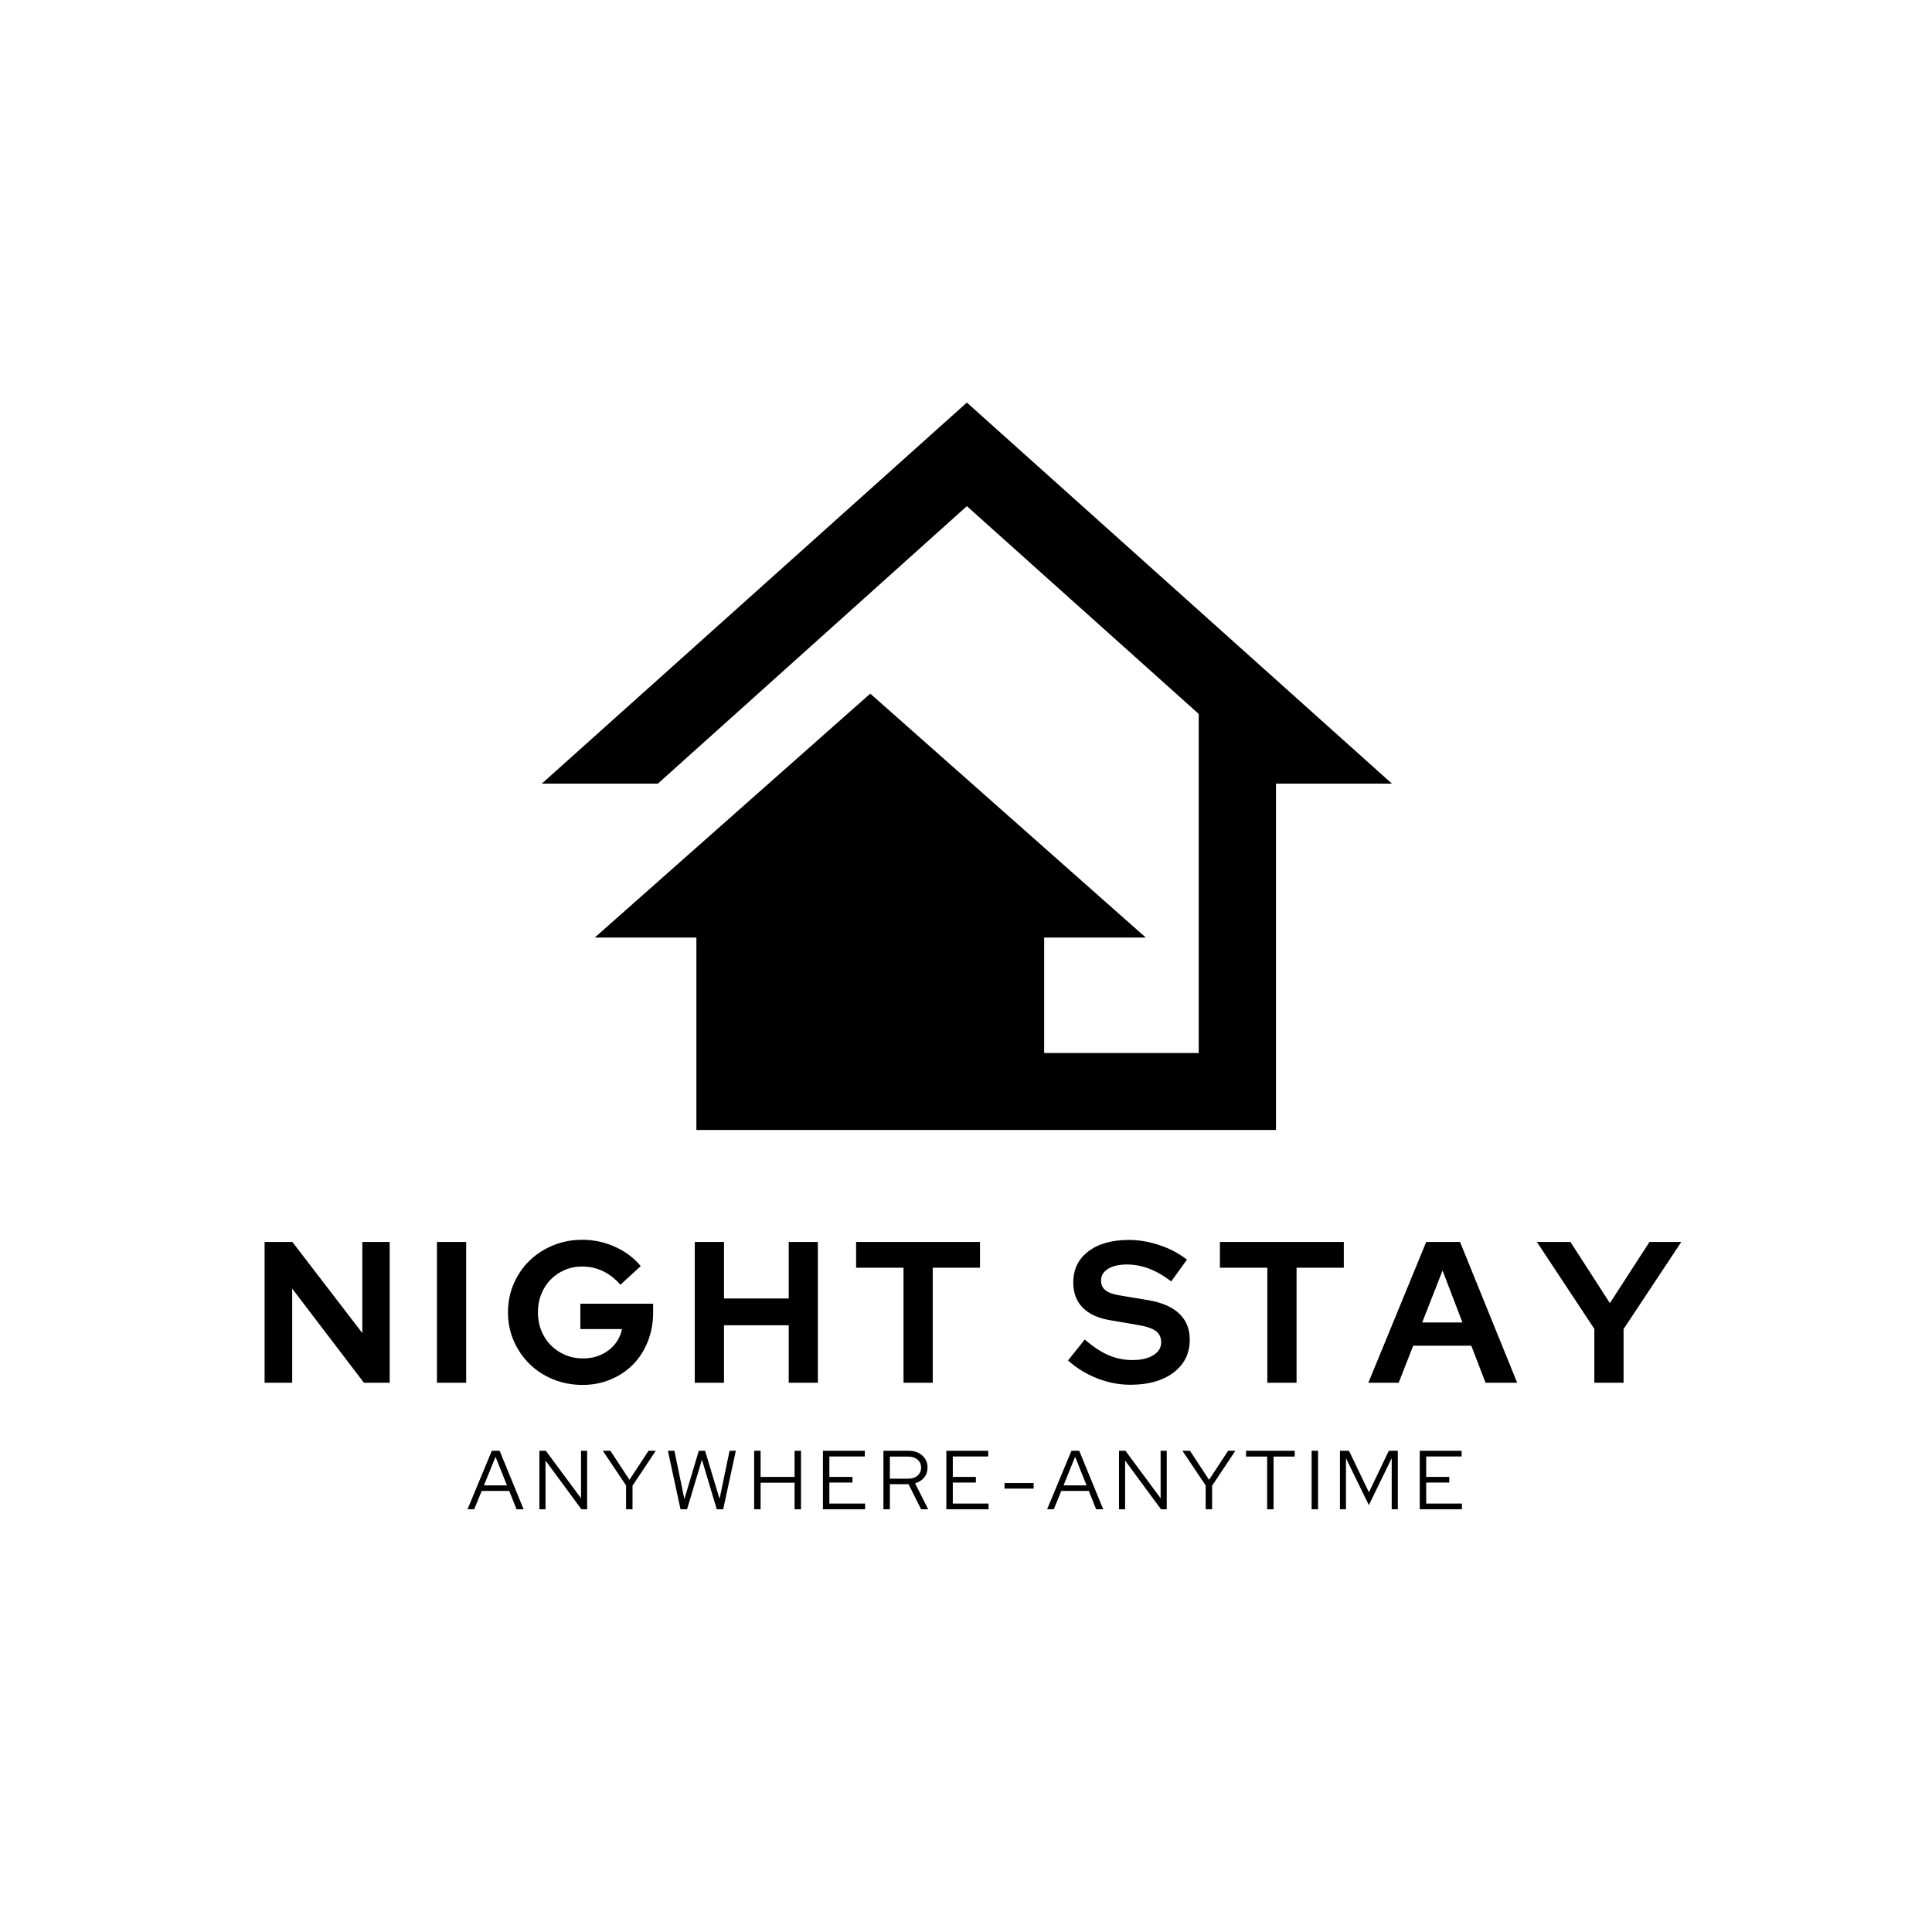 <?xml version="1.0" encoding="UTF-8"?><svg xmlns="http://www.w3.org/2000/svg" xmlns:xlink="http://www.w3.org/1999/xlink" contentScriptType="text/ecmascript" width="375" zoomAndPan="magnify" contentStyleType="text/css" viewBox="0 0 375 375" height="375" preserveAspectRatio="xMidYMid meet" version="1.0"><defs><g><g id="glyph-0-0"/><g id="glyph-0-1"><path d="M 2.453 -27.328 L 7.844 -27.328 L 21.422 -9.641 L 21.422 -27.328 L 26.734 -27.328 L 26.734 0 L 21.734 0 L 7.812 -18.266 L 7.812 0 L 2.453 0 Z M 2.453 -27.328 "/></g><g id="glyph-0-2"><path d="M 2.453 0 L 2.453 -27.328 L 8.125 -27.328 L 8.125 0 Z M 2.453 0 "/></g><g id="glyph-0-3"><path d="M 29.578 -13.625 C 29.578 -11.613 29.234 -9.742 28.547 -8.016 C 27.859 -6.285 26.91 -4.801 25.703 -3.562 C 24.492 -2.332 23.039 -1.359 21.344 -0.641 C 19.656 0.066 17.836 0.422 15.891 0.422 C 13.859 0.422 11.957 0.062 10.188 -0.656 C 8.414 -1.383 6.883 -2.379 5.594 -3.641 C 4.312 -4.91 3.289 -6.398 2.531 -8.109 C 1.781 -9.828 1.406 -11.676 1.406 -13.656 C 1.406 -15.633 1.773 -17.484 2.516 -19.203 C 3.254 -20.922 4.27 -22.41 5.562 -23.672 C 6.852 -24.93 8.379 -25.926 10.141 -26.656 C 11.91 -27.383 13.801 -27.75 15.812 -27.75 C 18.07 -27.75 20.203 -27.289 22.203 -26.375 C 24.211 -25.469 25.867 -24.223 27.172 -22.641 L 23.219 -19.016 C 22.258 -20.148 21.148 -21.023 19.891 -21.641 C 18.629 -22.254 17.27 -22.562 15.812 -22.562 C 14.582 -22.562 13.441 -22.332 12.391 -21.875 C 11.336 -21.414 10.426 -20.789 9.656 -20 C 8.895 -19.207 8.297 -18.27 7.859 -17.188 C 7.43 -16.113 7.219 -14.938 7.219 -13.656 C 7.219 -12.383 7.438 -11.203 7.875 -10.109 C 8.32 -9.016 8.938 -8.07 9.719 -7.281 C 10.5 -6.488 11.426 -5.863 12.5 -5.406 C 13.582 -4.945 14.738 -4.719 15.969 -4.719 C 17.895 -4.719 19.551 -5.25 20.938 -6.312 C 22.332 -7.383 23.195 -8.754 23.531 -10.422 L 15.453 -10.422 L 15.453 -15.344 L 29.578 -15.344 Z M 29.578 -13.625 "/></g><g id="glyph-0-4"><path d="M 2.453 0 L 2.453 -27.328 L 8.125 -27.328 L 8.125 -16.359 L 20.688 -16.359 L 20.688 -27.328 L 26.344 -27.328 L 26.344 0 L 20.688 0 L 20.688 -11.156 L 8.125 -11.156 L 8.125 0 Z M 2.453 0 "/></g><g id="glyph-0-5"><path d="M 0.703 -22.328 L 0.703 -27.328 L 24.75 -27.328 L 24.75 -22.328 L 15.578 -22.328 L 15.578 0 L 9.906 0 L 9.906 -22.328 Z M 0.703 -22.328 "/></g><g id="glyph-0-6"/><g id="glyph-0-7"><path d="M 0.109 -4.328 L 3.359 -8.391 C 4.941 -7.016 6.469 -6.004 7.938 -5.359 C 9.406 -4.723 10.961 -4.406 12.609 -4.406 C 14.297 -4.406 15.645 -4.719 16.656 -5.344 C 17.676 -5.969 18.188 -6.801 18.188 -7.844 C 18.188 -8.781 17.844 -9.508 17.156 -10.031 C 16.469 -10.551 15.316 -10.941 13.703 -11.203 L 8.281 -12.141 C 5.938 -12.523 4.156 -13.344 2.938 -14.594 C 1.727 -15.844 1.125 -17.457 1.125 -19.438 C 1.125 -21.988 2.094 -24.004 4.031 -25.484 C 5.977 -26.973 8.602 -27.719 11.906 -27.719 C 13.883 -27.719 15.879 -27.379 17.891 -26.703 C 19.91 -26.023 21.676 -25.086 23.188 -23.891 L 20.141 -19.672 C 18.68 -20.785 17.25 -21.609 15.844 -22.141 C 14.438 -22.68 12.992 -22.953 11.516 -22.953 C 10.004 -22.953 8.789 -22.672 7.875 -22.109 C 6.969 -21.547 6.516 -20.797 6.516 -19.859 C 6.516 -19.035 6.812 -18.391 7.406 -17.922 C 8.008 -17.453 9.016 -17.113 10.422 -16.906 L 15.578 -16.047 C 18.273 -15.598 20.305 -14.727 21.672 -13.438 C 23.047 -12.156 23.734 -10.461 23.734 -8.359 C 23.734 -5.703 22.688 -3.578 20.594 -1.984 C 18.5 -0.398 15.707 0.391 12.219 0.391 C 10.031 0.391 7.875 -0.023 5.75 -0.859 C 3.633 -1.691 1.754 -2.848 0.109 -4.328 Z M 0.109 -4.328 "/></g><g id="glyph-0-8"><path d="M -0.156 0 L 11.078 -27.328 L 17.641 -27.328 L 28.734 0 L 22.594 0 L 19.828 -7.188 L 8.547 -7.188 L 5.734 0 Z M 10.297 -11.703 L 18.109 -11.703 L 14.25 -21.781 Z M 10.297 -11.703 "/></g><g id="glyph-0-9"><path d="M 10.922 0 L 10.922 -10.453 L -0.234 -27.328 L 6.281 -27.328 L 13.938 -15.453 L 21.625 -27.328 L 27.797 -27.328 L 16.594 -10.422 L 16.594 0 Z M 10.922 0 "/></g><g id="glyph-1-0"/><g id="glyph-1-1"><path d="M 0.062 0 L 4.781 -11.359 L 6.297 -11.359 L 10.953 0 L 9.578 0 L 8.156 -3.562 L 2.812 -3.562 L 1.359 0 Z M 3.25 -4.641 L 7.719 -4.641 L 5.5 -10.188 Z M 3.25 -4.641 "/></g><g id="glyph-1-2"><path d="M 1.25 -11.359 L 2.5 -11.359 L 9.328 -2.141 L 9.328 -11.359 L 10.516 -11.359 L 10.516 0 L 9.406 0 L 2.438 -9.453 L 2.438 0 L 1.25 0 Z M 1.25 -11.359 "/></g><g id="glyph-1-3"><path d="M 4.562 0 L 4.562 -4.625 L 0.047 -11.359 L 1.516 -11.359 L 5.219 -5.719 L 8.922 -11.359 L 10.328 -11.359 L 5.812 -4.578 L 5.812 0 Z M 4.562 0 "/></g><g id="glyph-1-4"><path d="M 4.281 0 L 3.016 0 L 0.562 -11.359 L 1.828 -11.359 L 3.766 -1.984 L 6.562 -11.359 L 7.781 -11.359 L 10.594 -2.016 L 12.531 -11.359 L 13.75 -11.359 L 11.297 0 L 10.047 0 L 7.172 -9.625 Z M 4.281 0 "/></g><g id="glyph-1-5"><path d="M 1.25 0 L 1.25 -11.359 L 2.5 -11.359 L 2.5 -6.281 L 9.094 -6.281 L 9.094 -11.359 L 10.344 -11.359 L 10.344 0 L 9.094 0 L 9.094 -5.156 L 2.5 -5.156 L 2.5 0 Z M 1.25 0 "/></g><g id="glyph-1-6"><path d="M 1.25 0 L 1.25 -11.359 L 9.375 -11.359 L 9.375 -10.25 L 2.5 -10.25 L 2.5 -6.281 L 6.984 -6.281 L 6.984 -5.188 L 2.5 -5.188 L 2.5 -1.109 L 9.438 -1.109 L 9.438 0 Z M 1.25 0 "/></g><g id="glyph-1-7"><path d="M 1.25 0 L 1.25 -11.359 L 6.109 -11.359 C 7.211 -11.359 8.102 -11.055 8.781 -10.453 C 9.469 -9.848 9.812 -9.062 9.812 -8.094 C 9.812 -7.344 9.594 -6.695 9.156 -6.156 C 8.719 -5.625 8.129 -5.254 7.391 -5.047 L 9.938 0 L 8.562 0 L 6.125 -4.875 L 2.5 -4.875 L 2.5 0 Z M 6.031 -10.234 L 2.5 -10.234 L 2.5 -5.938 L 6.031 -5.938 C 6.789 -5.938 7.398 -6.133 7.859 -6.531 C 8.328 -6.926 8.562 -7.445 8.562 -8.094 C 8.562 -8.738 8.328 -9.254 7.859 -9.641 C 7.398 -10.035 6.789 -10.234 6.031 -10.234 Z M 6.031 -10.234 "/></g><g id="glyph-1-8"><path d="M 0.797 -5.094 L 6.453 -5.094 L 6.453 -4.016 L 0.797 -4.016 Z M 0.797 -5.094 "/></g><g id="glyph-1-9"><path d="M 0.281 -10.234 L 0.281 -11.359 L 9.734 -11.359 L 9.734 -10.234 L 5.625 -10.234 L 5.625 0 L 4.375 0 L 4.375 -10.234 Z M 0.281 -10.234 "/></g><g id="glyph-1-10"><path d="M 1.25 0 L 1.25 -11.359 L 2.5 -11.359 L 2.5 0 Z M 1.25 0 "/></g><g id="glyph-1-11"><path d="M 6.859 -0.812 L 2.422 -9.906 L 2.422 0 L 1.25 0 L 1.25 -11.359 L 3 -11.359 L 6.875 -3.297 L 10.734 -11.359 L 12.484 -11.359 L 12.484 0 L 11.297 0 L 11.297 -9.922 Z M 6.859 -0.812 "/></g></g><clipPath id="clip-0"><path d="M 105.168 78 L 270.168 78 L 270.168 219.609 L 105.168 219.609 Z M 105.168 78 " clip-rule="nonzero"/></clipPath></defs><g clip-path="url(#clip-0)"><path fill="rgb(0%, 0%, 0%)" d="M 187.668 78.137 L 105.168 152.098 L 127.668 152.098 L 127.668 152.125 L 187.668 98.242 L 232.668 138.57 L 232.668 204.391 L 202.668 204.391 L 202.668 181.98 L 222.398 181.98 L 168.918 134.633 L 115.438 181.98 L 135.168 181.98 L 135.168 219.332 L 247.668 219.332 L 247.668 152.098 L 270.168 152.098 Z M 187.668 78.137 " fill-opacity="1" fill-rule="nonzero"/></g><g fill="rgb(0%, 0%, 0%)" fill-opacity="1"><use x="48.904" y="268.391" xmlns:xlink="http://www.w3.org/1999/xlink" xlink:href="#glyph-0-1" xlink:type="simple" xlink:actuate="onLoad" xlink:show="embed"/></g><g fill="rgb(0%, 0%, 0%)" fill-opacity="1"><use x="82.358" y="268.391" xmlns:xlink="http://www.w3.org/1999/xlink" xlink:href="#glyph-0-2" xlink:type="simple" xlink:actuate="onLoad" xlink:show="embed"/></g><g fill="rgb(0%, 0%, 0%)" fill-opacity="1"><use x="97.192" y="268.391" xmlns:xlink="http://www.w3.org/1999/xlink" xlink:href="#glyph-0-3" xlink:type="simple" xlink:actuate="onLoad" xlink:show="embed"/></g><g fill="rgb(0%, 0%, 0%)" fill-opacity="1"><use x="132.403" y="268.391" xmlns:xlink="http://www.w3.org/1999/xlink" xlink:href="#glyph-0-4" xlink:type="simple" xlink:actuate="onLoad" xlink:show="embed"/></g><g fill="rgb(0%, 0%, 0%)" fill-opacity="1"><use x="165.466" y="268.391" xmlns:xlink="http://www.w3.org/1999/xlink" xlink:href="#glyph-0-5" xlink:type="simple" xlink:actuate="onLoad" xlink:show="embed"/></g><g fill="rgb(0%, 0%, 0%)" fill-opacity="1"><use x="195.133" y="268.391" xmlns:xlink="http://www.w3.org/1999/xlink" xlink:href="#glyph-0-6" xlink:type="simple" xlink:actuate="onLoad" xlink:show="embed"/></g><g fill="rgb(0%, 0%, 0%)" fill-opacity="1"><use x="207.196" y="268.391" xmlns:xlink="http://www.w3.org/1999/xlink" xlink:href="#glyph-0-7" xlink:type="simple" xlink:actuate="onLoad" xlink:show="embed"/></g><g fill="rgb(0%, 0%, 0%)" fill-opacity="1"><use x="236.083" y="268.391" xmlns:xlink="http://www.w3.org/1999/xlink" xlink:href="#glyph-0-5" xlink:type="simple" xlink:actuate="onLoad" xlink:show="embed"/></g><g fill="rgb(0%, 0%, 0%)" fill-opacity="1"><use x="265.75" y="268.391" xmlns:xlink="http://www.w3.org/1999/xlink" xlink:href="#glyph-0-8" xlink:type="simple" xlink:actuate="onLoad" xlink:show="embed"/></g><g fill="rgb(0%, 0%, 0%)" fill-opacity="1"><use x="298.54" y="268.391" xmlns:xlink="http://www.w3.org/1999/xlink" xlink:href="#glyph-0-9" xlink:type="simple" xlink:actuate="onLoad" xlink:show="embed"/></g><g fill="rgb(0%, 0%, 0%)" fill-opacity="1"><use x="90.682" y="292.951" xmlns:xlink="http://www.w3.org/1999/xlink" xlink:href="#glyph-1-1" xlink:type="simple" xlink:actuate="onLoad" xlink:show="embed"/></g><g fill="rgb(0%, 0%, 0%)" fill-opacity="1"><use x="103.447" y="292.951" xmlns:xlink="http://www.w3.org/1999/xlink" xlink:href="#glyph-1-2" xlink:type="simple" xlink:actuate="onLoad" xlink:show="embed"/></g><g fill="rgb(0%, 0%, 0%)" fill-opacity="1"><use x="116.958" y="292.951" xmlns:xlink="http://www.w3.org/1999/xlink" xlink:href="#glyph-1-3" xlink:type="simple" xlink:actuate="onLoad" xlink:show="embed"/></g><g fill="rgb(0%, 0%, 0%)" fill-opacity="1"><use x="129.074" y="292.951" xmlns:xlink="http://www.w3.org/1999/xlink" xlink:href="#glyph-1-4" xlink:type="simple" xlink:actuate="onLoad" xlink:show="embed"/></g><g fill="rgb(0%, 0%, 0%)" fill-opacity="1"><use x="145.131" y="292.951" xmlns:xlink="http://www.w3.org/1999/xlink" xlink:href="#glyph-1-5" xlink:type="simple" xlink:actuate="onLoad" xlink:show="embed"/></g><g fill="rgb(0%, 0%, 0%)" fill-opacity="1"><use x="158.48" y="292.951" xmlns:xlink="http://www.w3.org/1999/xlink" xlink:href="#glyph-1-6" xlink:type="simple" xlink:actuate="onLoad" xlink:show="embed"/></g><g fill="rgb(0%, 0%, 0%)" fill-opacity="1"><use x="170.223" y="292.951" xmlns:xlink="http://www.w3.org/1999/xlink" xlink:href="#glyph-1-7" xlink:type="simple" xlink:actuate="onLoad" xlink:show="embed"/></g><g fill="rgb(0%, 0%, 0%)" fill-opacity="1"><use x="182.437" y="292.951" xmlns:xlink="http://www.w3.org/1999/xlink" xlink:href="#glyph-1-6" xlink:type="simple" xlink:actuate="onLoad" xlink:show="embed"/></g><g fill="rgb(0%, 0%, 0%)" fill-opacity="1"><use x="194.18" y="292.951" xmlns:xlink="http://www.w3.org/1999/xlink" xlink:href="#glyph-1-8" xlink:type="simple" xlink:actuate="onLoad" xlink:show="embed"/></g><g fill="rgb(0%, 0%, 0%)" fill-opacity="1"><use x="203.182" y="292.951" xmlns:xlink="http://www.w3.org/1999/xlink" xlink:href="#glyph-1-1" xlink:type="simple" xlink:actuate="onLoad" xlink:show="embed"/></g><g fill="rgb(0%, 0%, 0%)" fill-opacity="1"><use x="215.947" y="292.951" xmlns:xlink="http://www.w3.org/1999/xlink" xlink:href="#glyph-1-2" xlink:type="simple" xlink:actuate="onLoad" xlink:show="embed"/></g><g fill="rgb(0%, 0%, 0%)" fill-opacity="1"><use x="229.458" y="292.951" xmlns:xlink="http://www.w3.org/1999/xlink" xlink:href="#glyph-1-3" xlink:type="simple" xlink:actuate="onLoad" xlink:show="embed"/></g><g fill="rgb(0%, 0%, 0%)" fill-opacity="1"><use x="241.574" y="292.951" xmlns:xlink="http://www.w3.org/1999/xlink" xlink:href="#glyph-1-9" xlink:type="simple" xlink:actuate="onLoad" xlink:show="embed"/></g><g fill="rgb(0%, 0%, 0%)" fill-opacity="1"><use x="253.334" y="292.951" xmlns:xlink="http://www.w3.org/1999/xlink" xlink:href="#glyph-1-10" xlink:type="simple" xlink:actuate="onLoad" xlink:show="embed"/></g><g fill="rgb(0%, 0%, 0%)" fill-opacity="1"><use x="258.833" y="292.951" xmlns:xlink="http://www.w3.org/1999/xlink" xlink:href="#glyph-1-11" xlink:type="simple" xlink:actuate="onLoad" xlink:show="embed"/></g><g fill="rgb(0%, 0%, 0%)" fill-opacity="1"><use x="274.323" y="292.951" xmlns:xlink="http://www.w3.org/1999/xlink" xlink:href="#glyph-1-6" xlink:type="simple" xlink:actuate="onLoad" xlink:show="embed"/></g></svg>